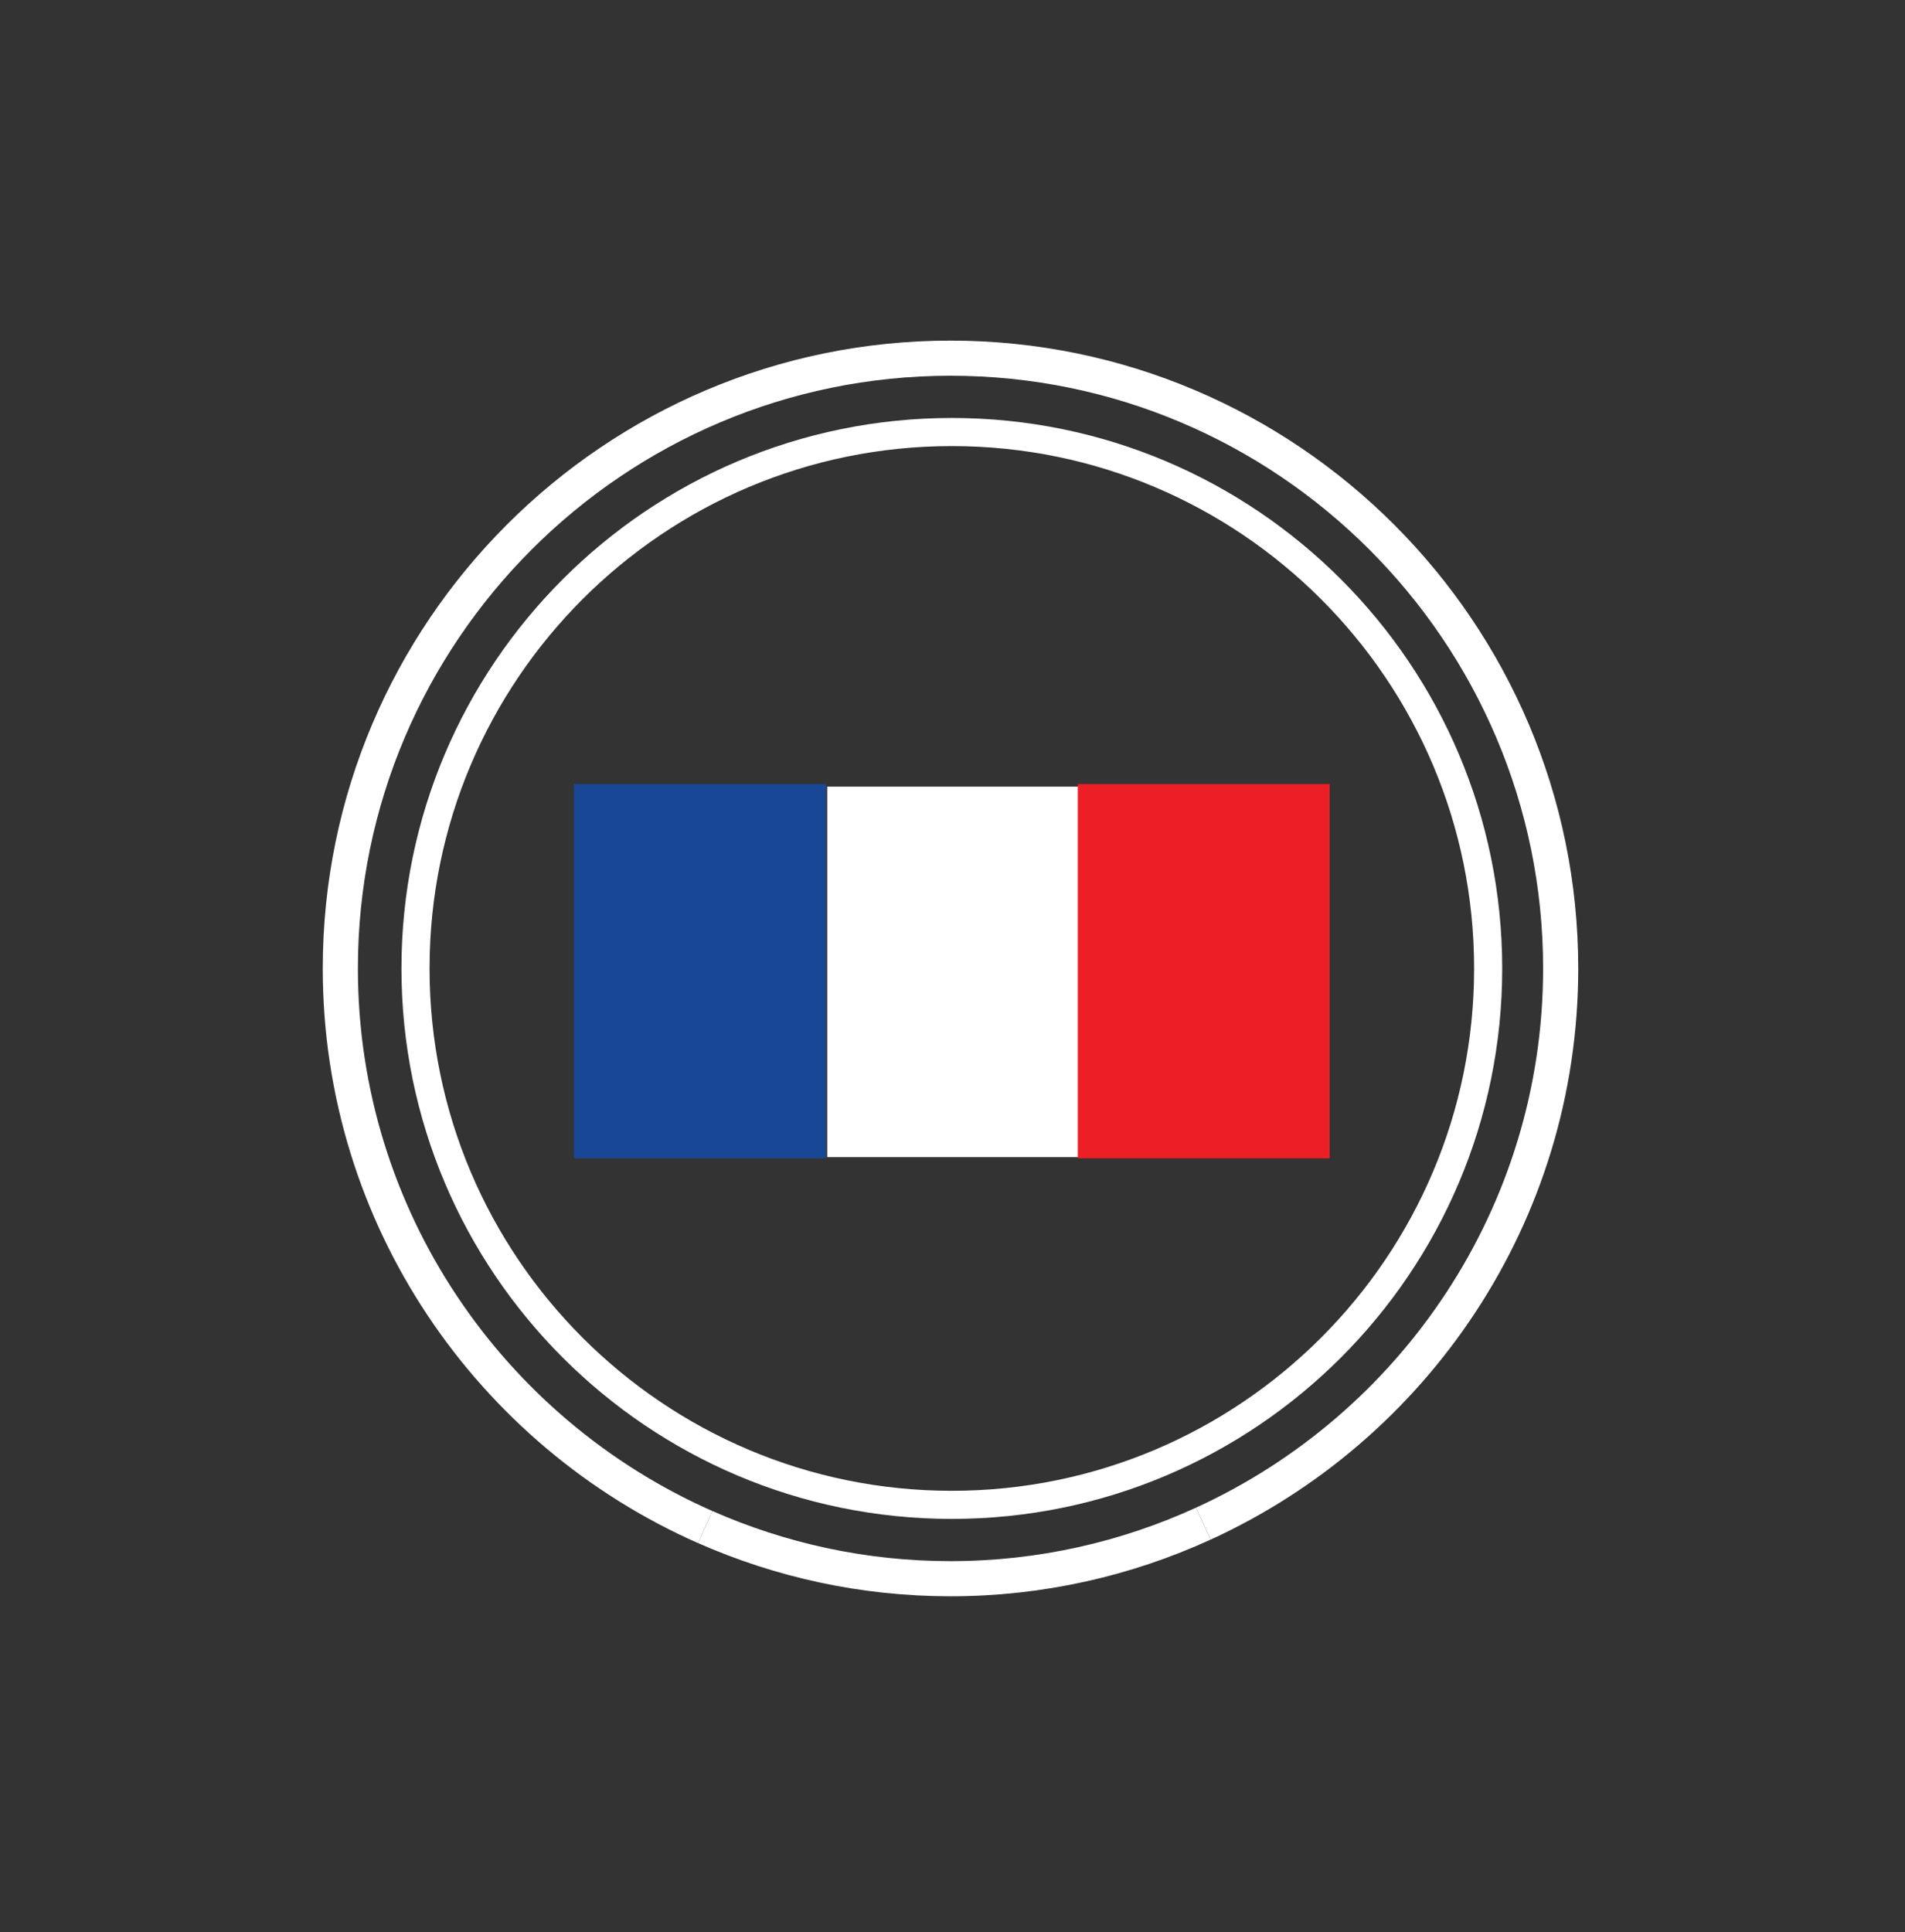 <?xml version="1.0" encoding="UTF-8" standalone="no"?><!DOCTYPE svg PUBLIC "-//W3C//DTD SVG 1.1//EN" "http://www.w3.org/Graphics/SVG/1.1/DTD/svg11.dtd"><svg width="100%" height="100%" viewBox="0 0 141 143" version="1.1" xmlns="http://www.w3.org/2000/svg" xmlns:xlink="http://www.w3.org/1999/xlink" xml:space="preserve" xmlns:serif="http://www.serif.com/" style="fill-rule:evenodd;clip-rule:evenodd;"><rect x="0" y="0" width="141" height="143" fill="#333333" stroke="none"/><rect id="Plan-de-travail1" serif:id="Plan de travail1" x="0" y="0" width="140.483" height="142.313" style="fill:none;"/><rect x="61.228" y="58.214" width="19" height="27.417" style="fill:#fff;"/><rect x="42.484" y="58.021" width="18.644" height="27.7" style="fill:#184795;"/><rect x="79.773" y="58.021" width="18.644" height="27.7" style="fill:#ec1f27;"/><path d="M89.062,112.756c15.588,-7.128 26.452,-22.858 26.452,-41.089c0,-24.902 -20.26,-45.161 -45.162,-45.161c-24.902,0 -45.162,20.259 -45.162,45.161c0,18.448 11.124,34.338 27.01,41.342" style="fill:none;fill-rule:nonzero;stroke:#fff;stroke-width:2.6px;"/><path d="M52.2,113.008c5.559,2.451 11.697,3.822 18.152,3.822c6.672,0 13.005,-1.466 18.71,-4.075" style="fill:none;fill-rule:nonzero;stroke:#fff;stroke-width:2.6px;"/><path d="M110.147,71.668c0,-21.909 -17.787,-39.697 -39.697,-39.697c-21.909,0 -39.696,17.788 -39.696,39.697c0,21.909 17.787,39.696 39.696,39.696c21.91,0 39.697,-17.787 39.697,-39.696Z" style="fill:none;stroke:#fff;stroke-width:2.08px;"/></svg>